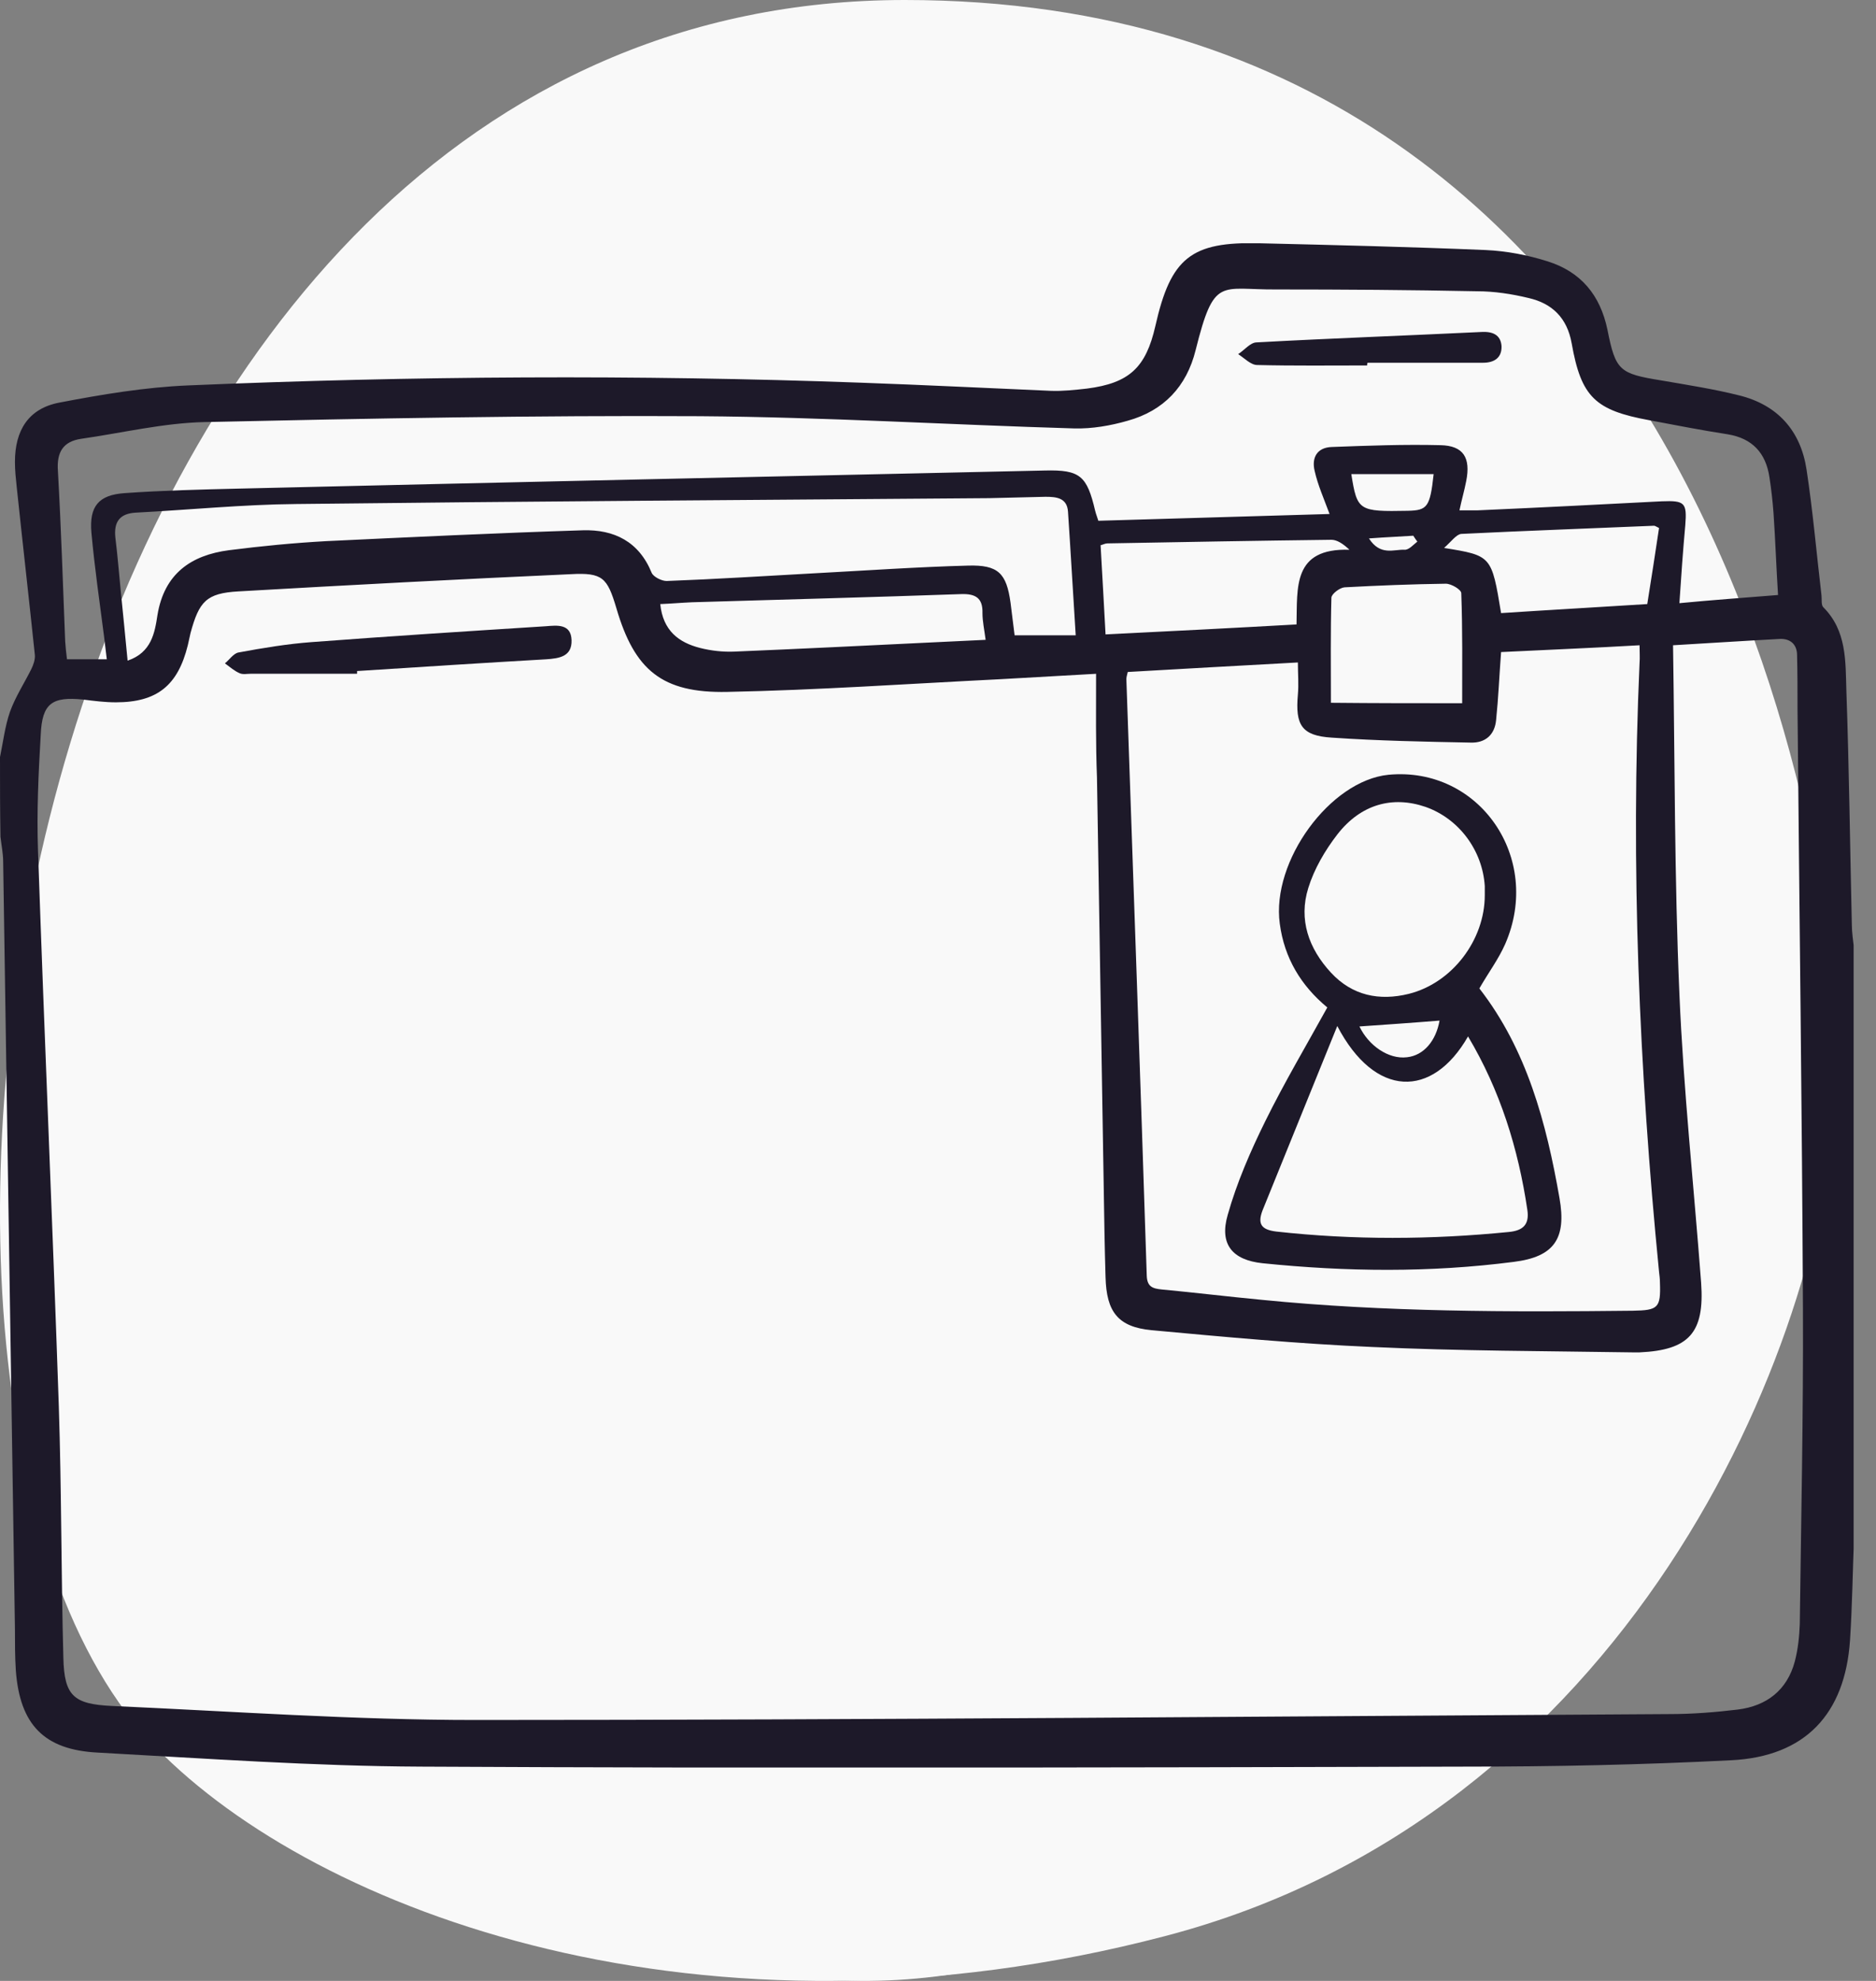 <svg width="54" height="57" viewBox="0 0 54 57" fill="none" xmlns="http://www.w3.org/2000/svg">
<rect x="0" y="0" width="54" height="57" fill="#808080" stroke="none"/>
<path d="M4.496 50.293C-5.315 40.271 0.522 0 26.045 0C49.58 0 53.14 25.978 52.892 31.153C52.519 38.937 46.765 52.264 33.517 55.715C20.249 59.185 9.133 55.037 4.496 50.293Z" fill="#F9F9F9"/>
<path d="M12.091 9.596C5.814 14.029 -0.307 27.467 9.632 46.059C19.571 64.651 35.012 54.702 39.913 51.111C44.813 47.502 55.629 31.659 43.094 17.105C30.541 2.534 15.272 7.345 12.091 9.596Z" fill="#F9F9F9"/>
<g clip-path="url(#clip0_612_35025)">
<path d="M0 21.785C0.091 21.342 0.143 20.899 0.287 20.482C0.443 20.052 0.69 19.674 0.899 19.258C0.964 19.127 1.016 18.971 1.003 18.841C0.834 17.226 0.651 15.623 0.482 14.021C0.456 13.774 0.43 13.539 0.43 13.292C0.43 12.38 0.821 11.755 1.706 11.585C2.931 11.351 4.168 11.142 5.419 11.09C11.867 10.817 18.328 10.777 24.789 11.012C26.613 11.077 28.436 11.168 30.247 11.246C30.586 11.259 30.938 11.22 31.289 11.181C32.501 11.025 32.983 10.582 33.256 9.384C33.699 7.417 34.285 6.948 36.265 7C38.441 7.052 40.603 7.104 42.765 7.195C43.365 7.221 43.977 7.339 44.55 7.521C45.501 7.821 46.061 8.485 46.27 9.488C46.504 10.673 46.621 10.752 47.82 10.947C48.575 11.077 49.331 11.194 50.06 11.377C51.167 11.65 51.832 12.393 52.001 13.513C52.184 14.711 52.288 15.923 52.431 17.134C52.444 17.252 52.418 17.408 52.483 17.473C53.16 18.15 53.121 19.023 53.147 19.87C53.226 22.11 53.252 24.351 53.304 26.591C53.304 26.826 53.343 27.073 53.369 27.308C53.369 32.935 53.369 38.563 53.369 44.19C53.33 45.193 53.317 46.196 53.252 47.199C53.108 49.322 51.962 50.547 49.826 50.651C47.273 50.781 44.719 50.834 42.179 50.834C32.162 50.859 22.145 50.886 12.127 50.834C9.027 50.821 5.914 50.599 2.814 50.43C1.264 50.352 0.573 49.622 0.456 48.072C0.43 47.668 0.43 47.277 0.43 46.873C0.313 39.514 0.208 32.154 0.091 24.794C0.091 24.559 0.039 24.312 0.013 24.077C0 23.309 0 22.553 0 21.785ZM31.55 19.388C30.651 19.44 29.726 19.492 28.788 19.544C26.17 19.674 23.552 19.857 20.933 19.909C19.058 19.948 18.263 19.284 17.742 17.499C17.481 16.626 17.351 16.47 16.426 16.522C13.235 16.665 10.043 16.835 6.865 17.017C5.94 17.069 5.732 17.304 5.484 18.216C5.458 18.333 5.432 18.45 5.406 18.567C5.119 19.727 4.52 20.209 3.335 20.209C3.022 20.209 2.709 20.169 2.397 20.13C1.498 20.039 1.211 20.235 1.172 21.146C1.107 22.254 1.055 23.374 1.094 24.481C1.277 29.809 1.511 35.137 1.693 40.465C1.772 42.874 1.759 45.297 1.824 47.707C1.85 48.801 2.123 49.036 3.217 49.088C6.709 49.244 10.187 49.492 13.678 49.492C25.141 49.492 36.604 49.388 48.054 49.322C48.718 49.322 49.37 49.27 50.021 49.192C50.855 49.088 51.441 48.632 51.662 47.811C51.754 47.46 51.793 47.095 51.806 46.73C51.845 43.708 51.91 40.686 51.897 37.664C51.871 31.919 51.793 26.175 51.741 20.417C51.741 19.896 51.741 19.375 51.728 18.854C51.728 18.541 51.532 18.372 51.233 18.385C50.256 18.437 49.266 18.502 48.158 18.567C48.21 21.941 48.197 25.276 48.341 28.598C48.458 31.372 48.758 34.134 48.966 36.908C49.07 38.354 48.614 38.849 47.194 38.914C47.129 38.914 47.051 38.914 46.986 38.914C44.485 38.875 41.984 38.875 39.483 38.758C37.373 38.667 35.262 38.471 33.152 38.276C32.175 38.185 31.849 37.742 31.823 36.752C31.797 35.905 31.784 35.046 31.771 34.199C31.706 30.252 31.641 26.318 31.576 22.371C31.537 21.394 31.55 20.43 31.55 19.388ZM43.208 18.763C43.156 19.453 43.13 20.091 43.065 20.717C43.026 21.146 42.752 21.381 42.336 21.368C40.994 21.342 39.665 21.316 38.337 21.225C37.464 21.172 37.281 20.86 37.359 19.987C37.386 19.688 37.359 19.388 37.359 19.062C35.666 19.154 34.051 19.245 32.462 19.336C32.436 19.44 32.422 19.492 32.422 19.544C32.618 25.263 32.826 30.994 33.009 36.713C33.022 37.026 33.178 37.078 33.439 37.104C34.403 37.195 35.367 37.312 36.33 37.403C39.874 37.755 43.43 37.755 46.999 37.716C47.728 37.703 47.807 37.638 47.781 36.908C47.781 36.804 47.767 36.7 47.755 36.596C47.181 30.773 46.934 24.924 47.194 19.075C47.207 18.919 47.194 18.776 47.194 18.567C45.84 18.645 44.524 18.698 43.208 18.763ZM51.18 17.121C51.128 16.288 51.102 15.519 51.05 14.764C51.024 14.412 50.985 14.073 50.933 13.735C50.829 13.031 50.438 12.614 49.734 12.497C48.979 12.38 48.236 12.236 47.481 12.093C45.918 11.807 45.514 11.429 45.24 9.879C45.11 9.149 44.68 8.732 44.003 8.576C43.521 8.459 43.013 8.381 42.518 8.381C40.59 8.342 38.662 8.329 36.734 8.329C35.119 8.342 34.95 7.938 34.416 10.074C34.155 11.129 33.491 11.82 32.462 12.106C31.967 12.249 31.433 12.341 30.924 12.328C27.329 12.223 23.747 12.002 20.152 11.976C15.397 11.95 10.643 12.041 5.888 12.145C4.702 12.171 3.517 12.458 2.332 12.627C1.811 12.705 1.628 13.018 1.667 13.552C1.759 15.18 1.811 16.809 1.876 18.45C1.889 18.619 1.902 18.776 1.928 18.971C2.332 18.971 2.696 18.971 3.074 18.971C3.048 18.737 3.022 18.528 2.996 18.32C2.866 17.317 2.723 16.327 2.631 15.324C2.566 14.568 2.84 14.242 3.582 14.19C4.676 14.112 5.771 14.086 6.852 14.06C14.589 13.878 22.34 13.708 30.078 13.539C31.094 13.513 31.289 13.695 31.524 14.698C31.55 14.803 31.589 14.894 31.615 14.985C33.842 14.92 36.044 14.855 38.271 14.79C38.102 14.334 37.933 13.956 37.842 13.552C37.75 13.174 37.907 12.875 38.337 12.862C39.379 12.823 40.421 12.784 41.463 12.81C42.127 12.823 42.336 13.174 42.205 13.839C42.153 14.112 42.075 14.373 42.01 14.685C42.218 14.685 42.375 14.685 42.531 14.685C44.303 14.607 46.074 14.516 47.833 14.425C48.497 14.399 48.562 14.464 48.51 15.115C48.445 15.832 48.393 16.561 48.341 17.356C49.292 17.265 50.203 17.2 51.18 17.121ZM29.205 18.281C29.765 18.281 30.338 18.281 30.964 18.281C30.885 17.043 30.82 15.884 30.742 14.725C30.716 14.321 30.404 14.295 30.091 14.295C29.557 14.308 29.01 14.321 28.476 14.334C21.832 14.386 15.176 14.425 8.532 14.503C6.995 14.516 5.445 14.672 3.908 14.751C3.439 14.777 3.27 15.024 3.322 15.48C3.387 16.001 3.426 16.509 3.478 17.03C3.543 17.681 3.608 18.32 3.673 19.01C4.364 18.776 4.455 18.203 4.533 17.695C4.729 16.509 5.497 15.975 6.591 15.832C7.516 15.714 8.454 15.623 9.392 15.571C11.854 15.454 14.316 15.337 16.778 15.259C17.677 15.232 18.393 15.584 18.758 16.483C18.81 16.6 19.044 16.718 19.188 16.718C20.608 16.665 22.027 16.574 23.447 16.496C24.919 16.418 26.391 16.314 27.863 16.275C28.736 16.249 28.971 16.496 29.088 17.343C29.127 17.655 29.166 17.968 29.205 18.281ZM31.823 18.255C33.673 18.163 35.484 18.072 37.32 17.968C37.346 16.9 37.203 15.767 38.844 15.819C38.649 15.636 38.48 15.532 38.324 15.532C36.174 15.558 34.025 15.597 31.875 15.636C31.81 15.636 31.745 15.675 31.68 15.688C31.732 16.535 31.771 17.356 31.823 18.255ZM42.088 20.235C42.088 19.219 42.101 18.137 42.062 17.069C42.062 16.965 41.775 16.796 41.619 16.796C40.642 16.809 39.678 16.848 38.701 16.9C38.558 16.913 38.324 17.095 38.324 17.2C38.297 18.177 38.31 19.166 38.31 20.222C39.587 20.235 40.772 20.235 42.088 20.235ZM19.005 17.382C19.084 18.15 19.54 18.489 20.152 18.645C20.464 18.724 20.803 18.763 21.129 18.75C23.005 18.672 24.867 18.58 26.743 18.489C27.277 18.463 27.798 18.437 28.371 18.411C28.332 18.111 28.28 17.877 28.28 17.642C28.293 17.2 28.072 17.082 27.668 17.095C25.089 17.186 22.509 17.252 19.917 17.33C19.618 17.343 19.331 17.369 19.005 17.382ZM47.755 15.193C47.676 15.154 47.637 15.128 47.611 15.128C45.761 15.207 43.912 15.272 42.062 15.363C41.919 15.376 41.775 15.584 41.567 15.767C42.935 15.988 42.935 15.988 43.208 17.642C44.589 17.551 45.983 17.473 47.416 17.382C47.533 16.639 47.65 15.91 47.755 15.193ZM38.897 13.643C39.066 14.698 39.105 14.725 40.525 14.698C41.085 14.685 41.163 14.594 41.267 13.643C40.473 13.643 39.678 13.643 38.897 13.643ZM40.798 15.584C40.759 15.532 40.72 15.48 40.681 15.415C40.303 15.441 39.926 15.454 39.405 15.493C39.73 16.001 40.121 15.806 40.421 15.819C40.551 15.832 40.681 15.675 40.798 15.584Z" fill="#1D1929"/>
<path d="M10.278 19.387C9.262 19.387 8.233 19.387 7.217 19.387C7.112 19.387 6.995 19.413 6.904 19.374C6.748 19.309 6.617 19.192 6.474 19.088C6.604 18.984 6.722 18.801 6.865 18.775C7.568 18.645 8.272 18.528 8.975 18.476C11.216 18.306 13.469 18.163 15.71 18.02C16.035 17.994 16.439 17.942 16.452 18.424C16.465 18.892 16.101 18.945 15.723 18.971C13.912 19.075 12.088 19.192 10.278 19.309C10.278 19.335 10.278 19.361 10.278 19.387Z" fill="#1D1929"/>
<path d="M42.583 28.442C43.951 30.201 44.511 32.311 44.889 34.473C45.097 35.645 44.732 36.166 43.573 36.31C41.163 36.622 38.753 36.596 36.343 36.349C35.471 36.258 35.093 35.802 35.34 34.955C35.601 34.03 35.992 33.131 36.422 32.259C36.969 31.151 37.594 30.096 38.206 28.989C37.451 28.364 36.969 27.569 36.838 26.579C36.591 24.782 38.284 22.463 39.965 22.294C42.583 22.046 44.407 24.69 43.326 27.165C43.13 27.608 42.844 27.986 42.583 28.442ZM38.493 29.523C37.75 31.36 37.047 33.092 36.343 34.825C36.187 35.229 36.317 35.385 36.734 35.437C38.962 35.684 41.202 35.672 43.43 35.45C43.834 35.411 44.029 35.242 43.964 34.812C43.703 33.053 43.182 31.373 42.257 29.823C41.228 31.62 39.574 31.594 38.493 29.523ZM42.739 25.759C42.739 25.667 42.739 25.589 42.739 25.498C42.674 24.469 41.997 23.557 41.033 23.218C40.082 22.893 39.17 23.14 38.493 24.013C38.141 24.469 37.828 25.003 37.659 25.55C37.373 26.462 37.672 27.296 38.31 27.986C38.923 28.65 39.704 28.807 40.551 28.598C41.801 28.286 42.739 27.048 42.739 25.759ZM41.437 29.367C40.642 29.432 39.874 29.484 39.131 29.536C39.392 30.083 39.965 30.487 40.499 30.422C40.981 30.37 41.333 29.953 41.437 29.367Z" fill="#1D1929"/>
<path d="M39.352 10.516C38.297 10.516 37.242 10.529 36.187 10.503C36.005 10.503 35.822 10.307 35.64 10.19C35.822 10.073 35.992 9.852 36.174 9.852C38.337 9.734 40.499 9.656 42.661 9.552C42.961 9.539 43.195 9.63 43.221 9.956C43.234 10.294 43.013 10.438 42.687 10.438C41.58 10.438 40.473 10.438 39.366 10.438C39.352 10.464 39.352 10.49 39.352 10.516Z" fill="#1D1929"/>
</g>
<defs>
<clipPath id="clip0_612_35025">
<rect width="53.356" height="43.86" fill="white" transform="translate(0 7)"/>
</clipPath>
</defs>
</svg>
